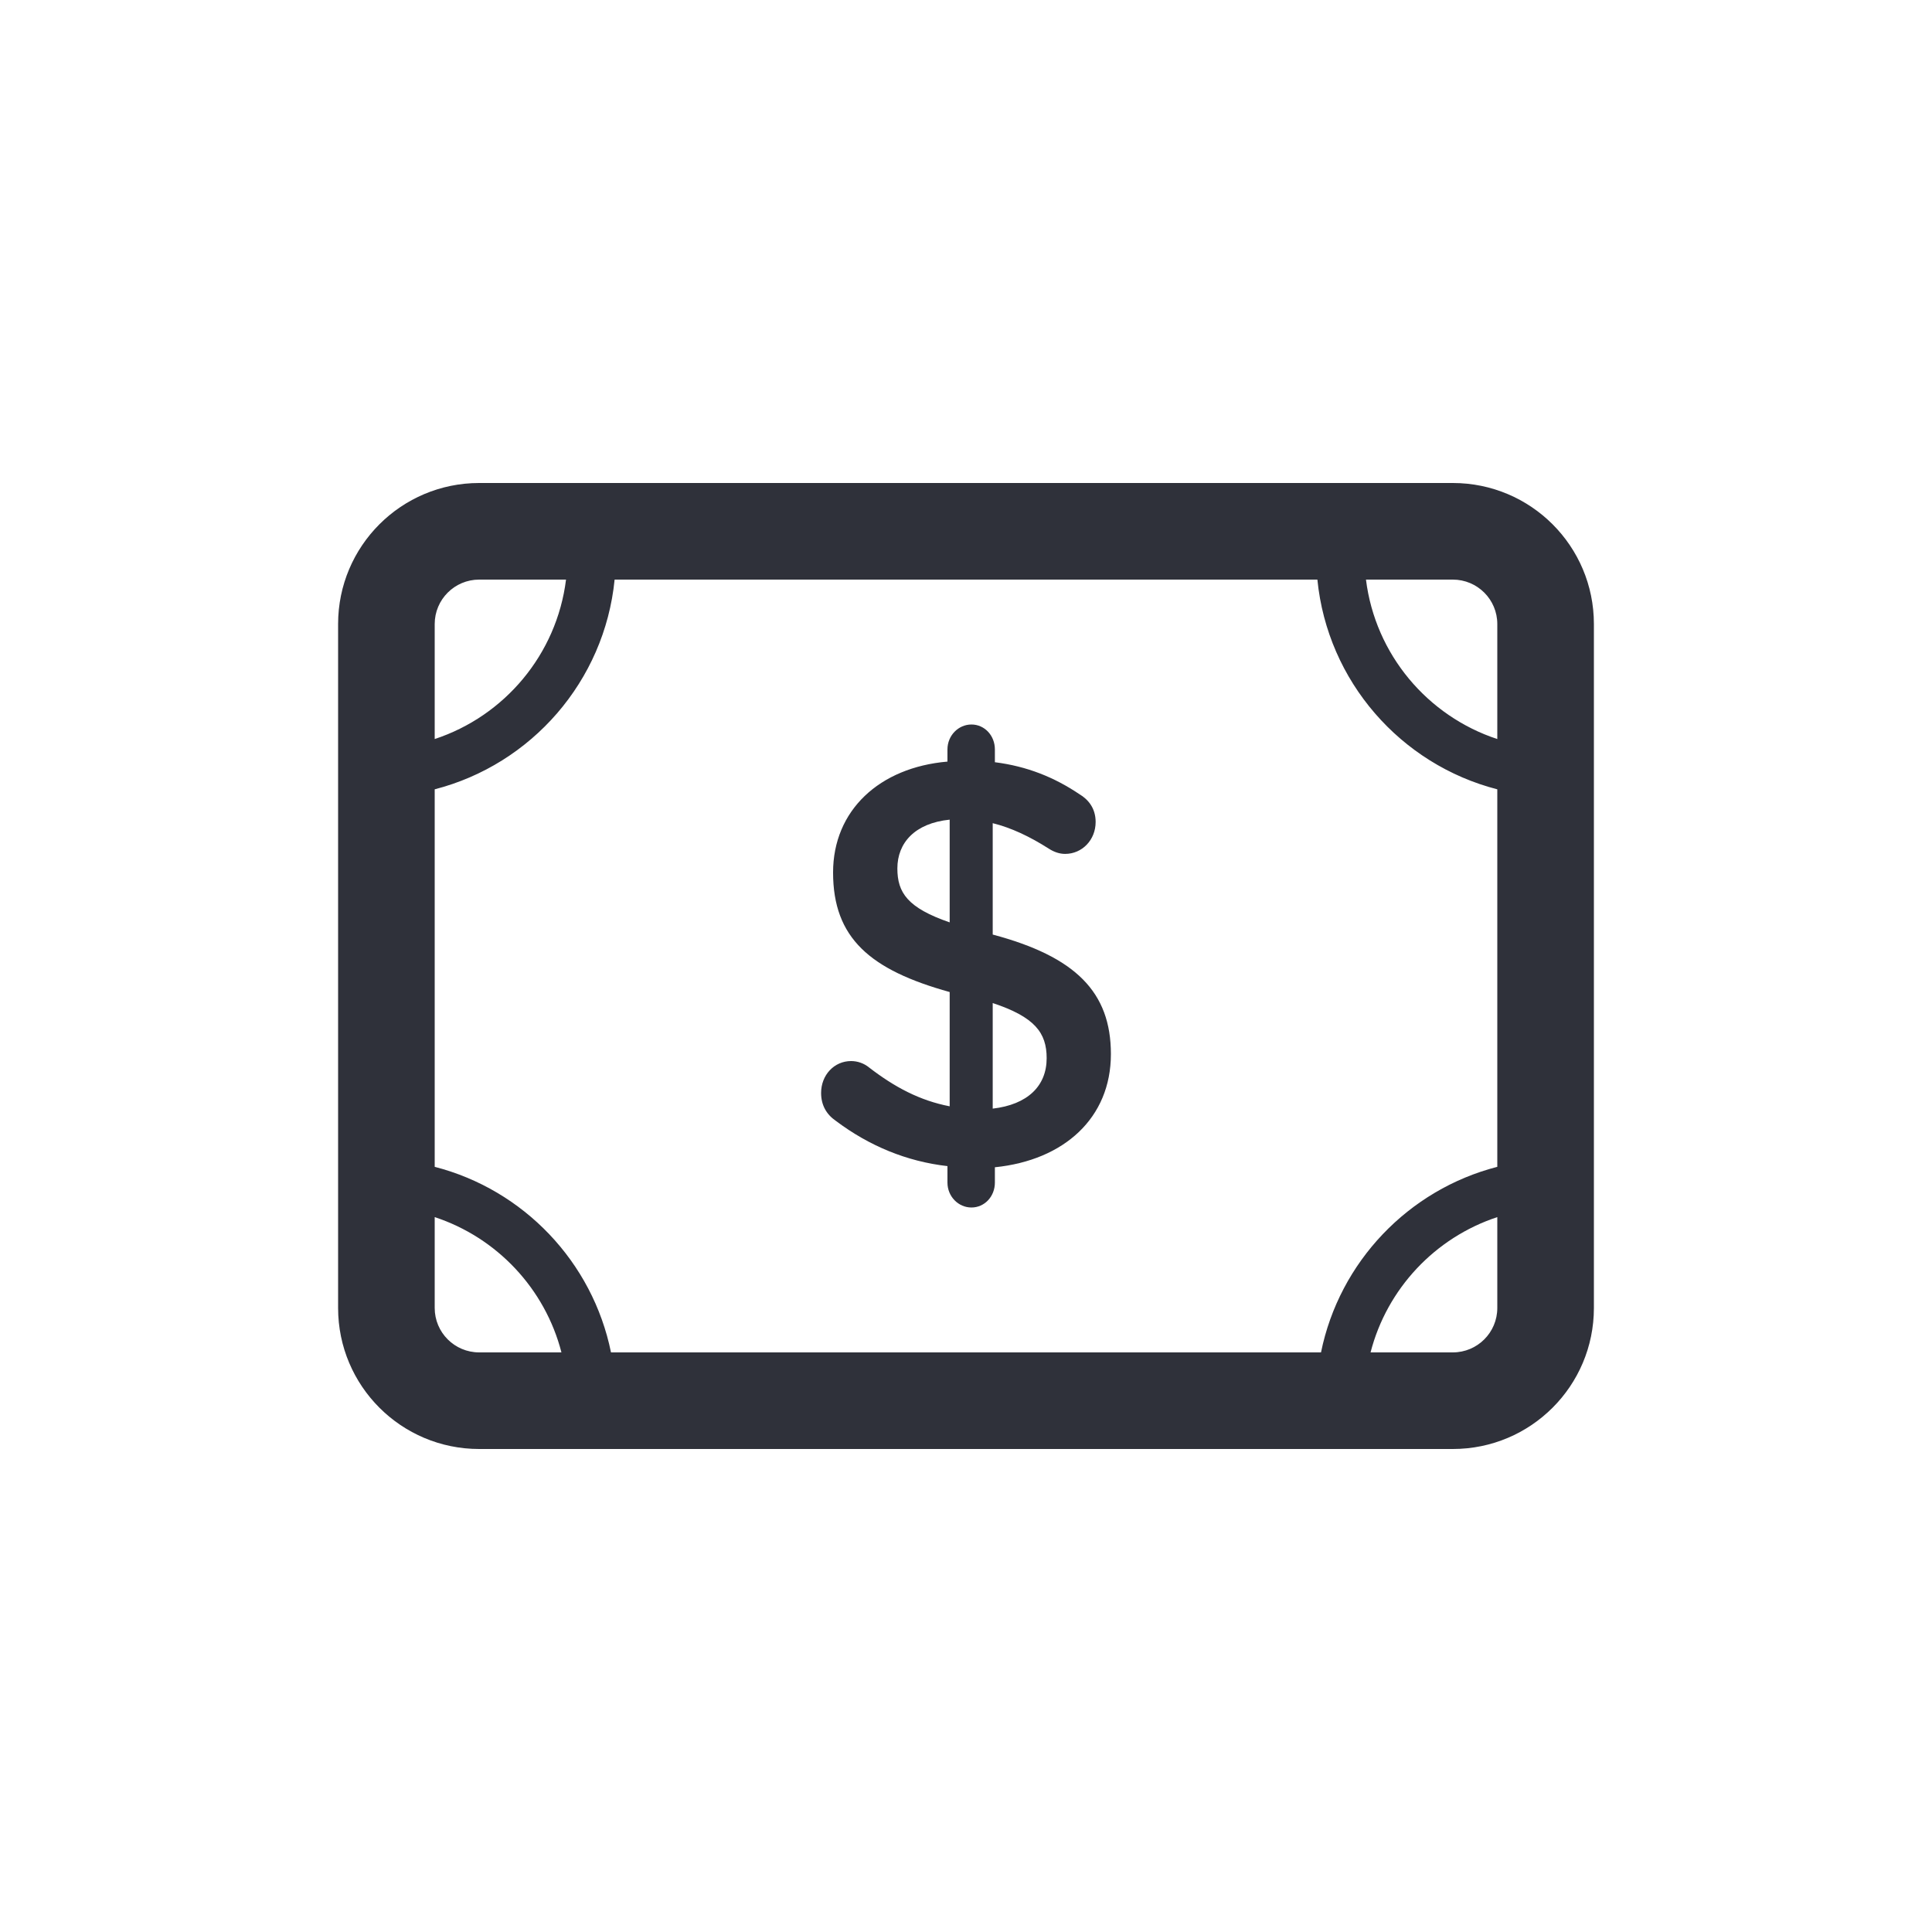 <?xml version="1.0" encoding="UTF-8"?>
<svg width="40px" height="40px" viewBox="0 0 40 40" version="1.1" xmlns="http://www.w3.org/2000/svg" xmlns:xlink="http://www.w3.org/1999/xlink">
    <!-- Generator: Sketch 59.1 (86144) - https://sketch.com -->
    <title>Vector Files/40x40/Flattened/Payment/Cash</title>
    <desc>Created with Sketch.</desc>
    <g id="40x40/Flattened/Payment/Cash" stroke="none" stroke-width="1" fill="none" fill-rule="evenodd">
        <path d="M12.65,28 L27.35,28 C27.731,26.125 29.161,24.631 31,24.158 L31,16.342 C29,15.828 27.484,14.106 27.275,12 L12.725,12 C12.516,14.106 11,15.827 9,16.342 L9,24.158 C10.839,24.631 12.269,26.125 12.65,28 L12.65,28 Z M11.624,28 C11.284,26.679 10.286,25.622 9,25.199 L9,27.08 C9,27.588 9.412,28 9.921,28 L11.624,28 Z M28.376,28 L30.079,28 C30.588,28 31,27.588 31,27.08 L31,25.199 C29.714,25.622 28.716,26.679 28.376,28 Z M9,15.301 C10.444,14.826 11.526,13.551 11.719,12 L9.921,12 C9.412,12 9,12.412 9,12.92 L9,15.301 Z M31,15.301 L31,12.92 C31,12.412 30.588,12 30.079,12 L28.281,12 C28.474,13.551 29.556,14.826 31,15.301 Z M30.079,30 L9.921,30 C8.307,30 7,28.693 7,27.08 L7,12.92 C7,11.307 8.307,10 9.921,10 L30.079,10 C31.693,10 33,11.307 33,12.92 L33,27.08 C33,28.693 31.693,30 30.079,30 Z M20.553,20.767 L20.553,22.953 C21.275,22.869 21.67,22.485 21.67,21.908 C21.67,21.38 21.421,21.055 20.553,20.767 Z M19.662,19.097 L19.662,16.97 C18.94,17.043 18.579,17.451 18.579,17.98 C18.579,18.484 18.793,18.797 19.662,19.097 Z M20.113,15 C20.384,15 20.598,15.228 20.598,15.516 L20.598,15.781 C21.264,15.865 21.828,16.093 22.347,16.442 C22.527,16.549 22.684,16.73 22.684,17.018 C22.684,17.391 22.403,17.679 22.053,17.679 C21.94,17.679 21.828,17.643 21.715,17.571 C21.32,17.319 20.937,17.138 20.553,17.043 L20.553,19.349 C22.267,19.806 23,20.539 23,21.824 C23,23.146 22.03,24.022 20.598,24.167 L20.598,24.484 C20.598,24.772 20.384,25 20.113,25 C19.842,25 19.616,24.772 19.616,24.484 L19.616,24.143 C18.771,24.047 17.992,23.723 17.305,23.206 C17.112,23.074 17,22.881 17,22.629 C17,22.257 17.271,21.968 17.621,21.968 C17.756,21.968 17.89,22.016 17.992,22.1 C18.523,22.509 19.042,22.785 19.662,22.905 L19.662,20.539 C18.015,20.082 17.248,19.422 17.248,18.064 C17.248,16.778 18.207,15.889 19.616,15.768 L19.616,15.516 C19.616,15.228 19.842,15 20.113,15 Z" id="Cash" fill="#2F313A" fill-rule="nonzero"></path>
    </g>
</svg>
